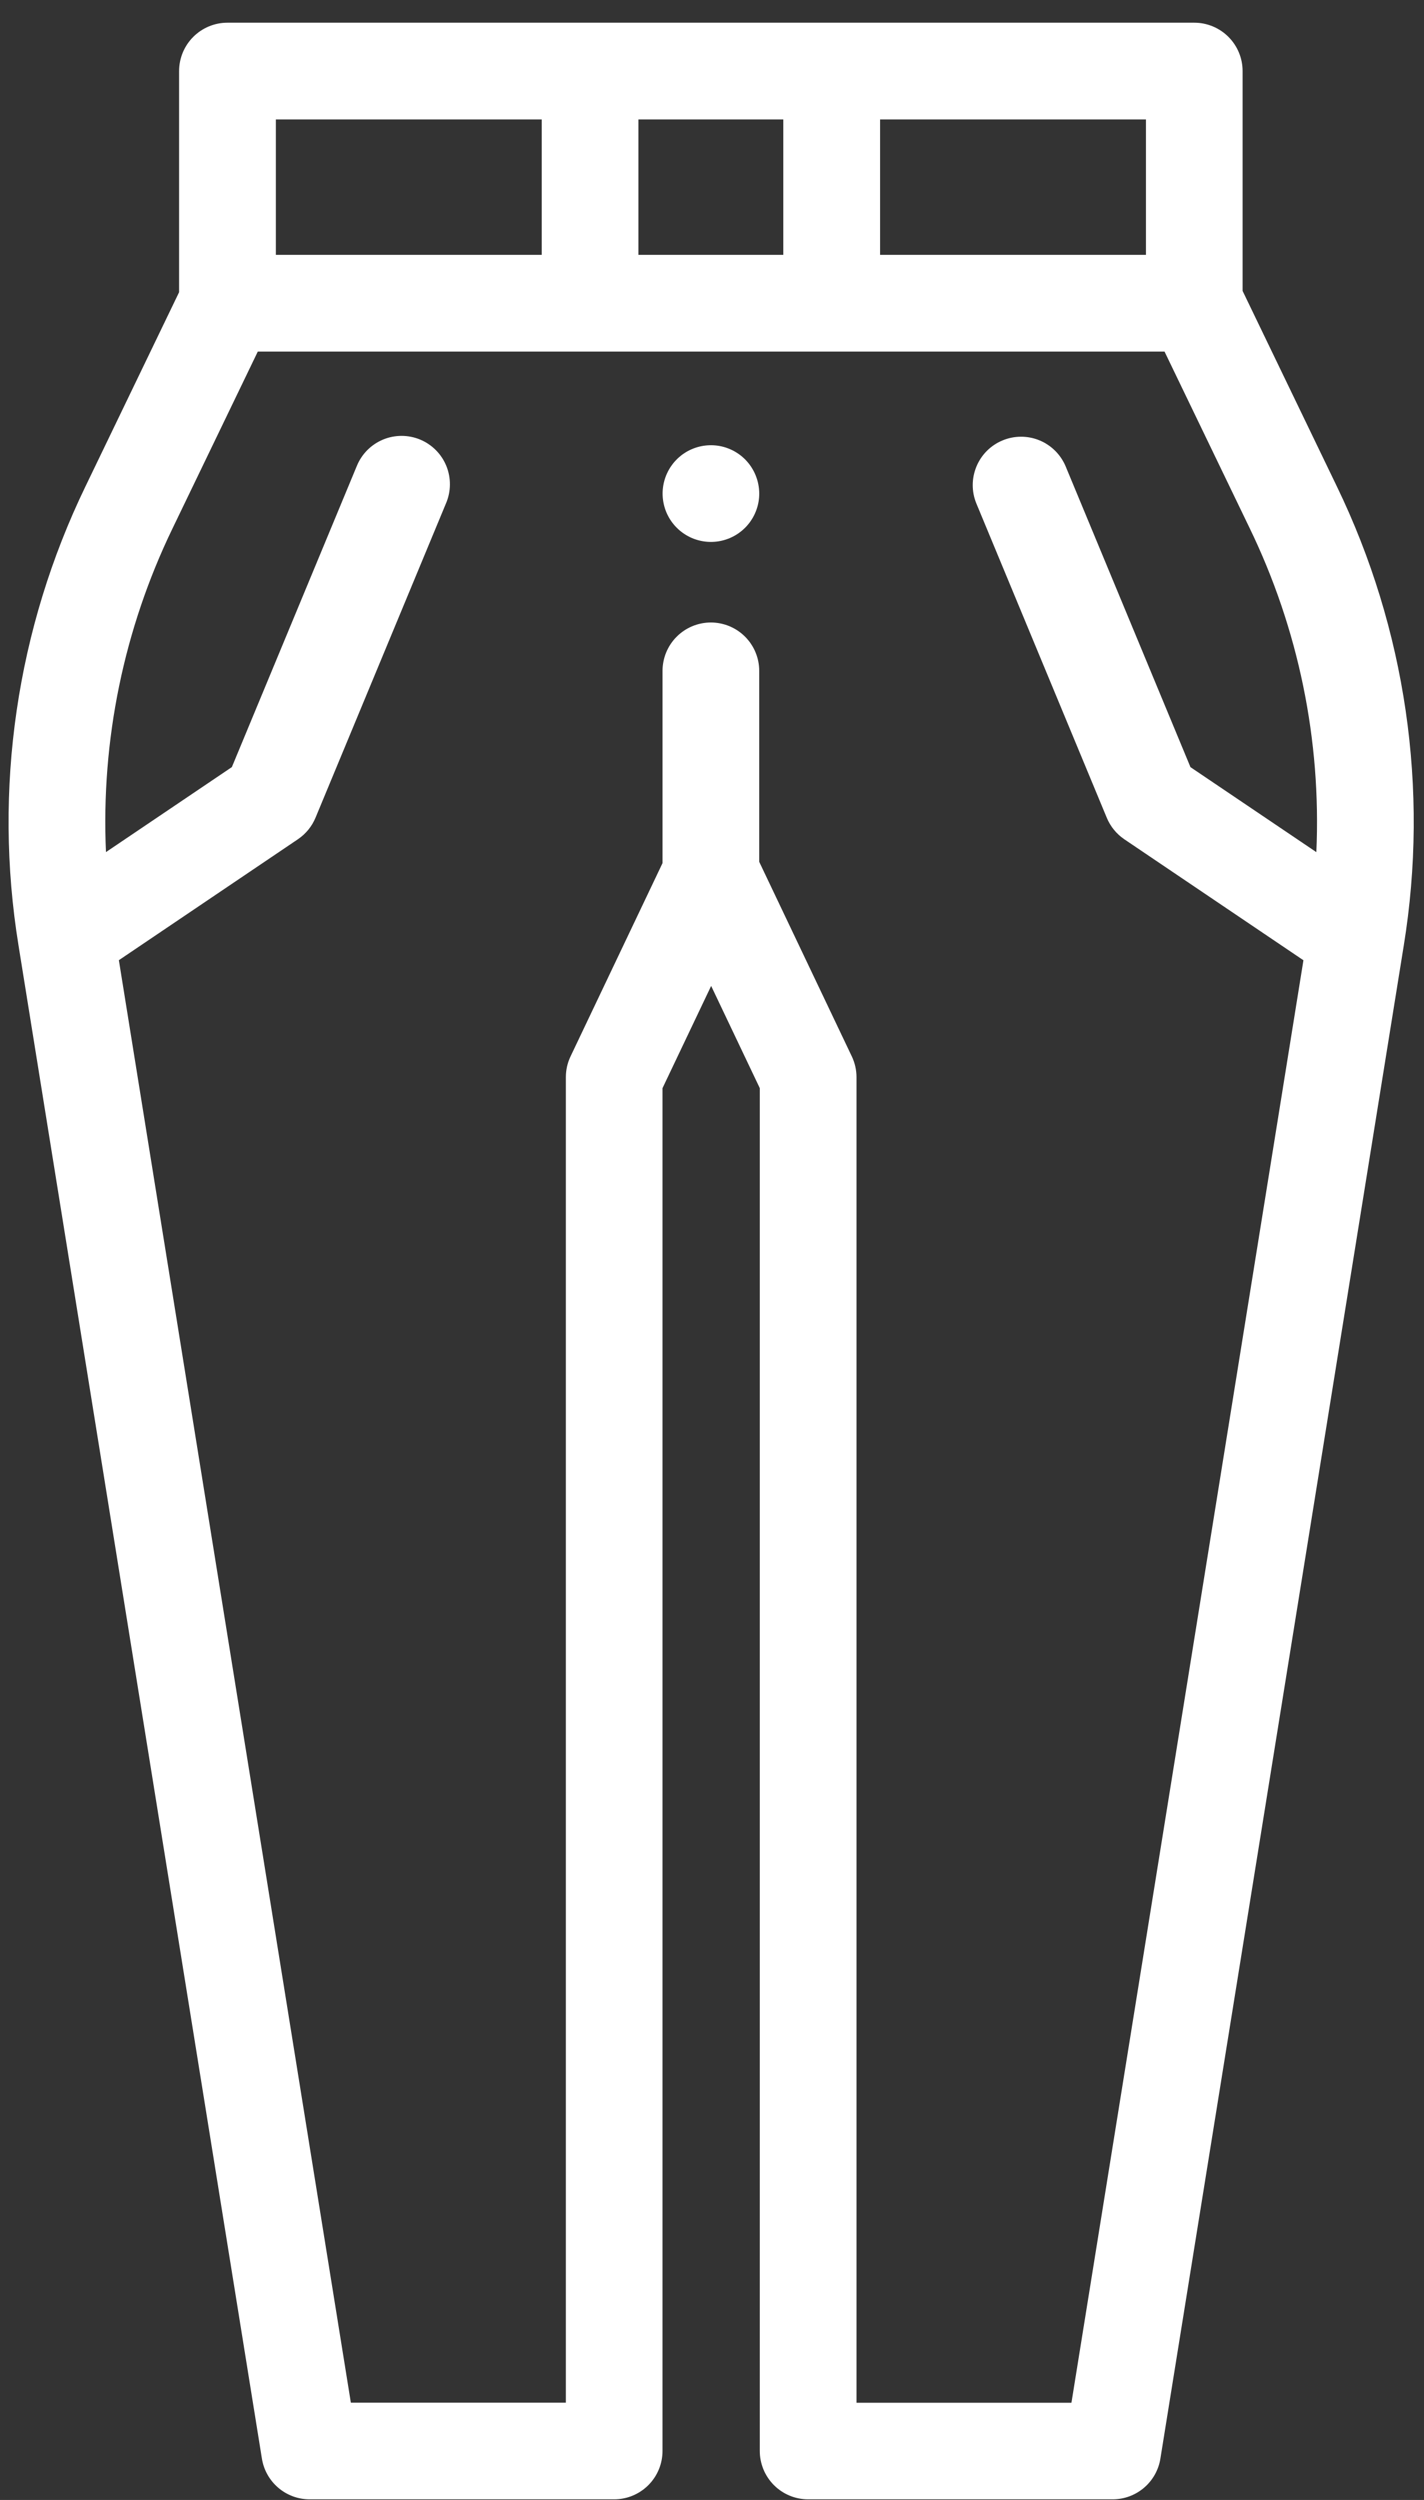 <svg width="57" height="100" viewBox="0 0 57 100" fill="none" xmlns="http://www.w3.org/2000/svg">
<rect x="0" y="0" width="57" height="100" fill="#333333" stroke="none"/>
<path d="M53.509 19.451L49.739 11.637V2.843C49.739 2.33 49.535 1.838 49.172 1.475C48.809 1.112 48.317 0.908 47.804 0.908L9.104 0.908C8.591 0.908 8.099 1.112 7.736 1.475C7.373 1.838 7.169 2.33 7.169 2.843V11.688L3.424 19.451C0.662 25.154 -0.274 31.569 0.742 37.823L10.484 98.347C10.557 98.801 10.79 99.214 11.14 99.512C11.489 99.81 11.934 99.974 12.394 99.974H24.584C25.097 99.974 25.589 99.77 25.952 99.407C26.315 99.044 26.519 98.552 26.519 98.039V43.526L28.466 39.437L30.413 43.526V98.039C30.413 98.552 30.617 99.044 30.98 99.407C31.343 99.77 31.835 99.974 32.348 99.974H44.538C44.998 99.974 45.442 99.81 45.792 99.512C46.142 99.214 46.375 98.801 46.448 98.347L56.19 37.823C57.207 31.569 56.27 25.154 53.509 19.451ZM35.228 4.778H45.87V10.195H35.228V4.778ZM25.554 4.778H31.354V10.195H25.554V4.778ZM11.042 4.778H21.684V10.195H11.042V4.778ZM52.691 34.086L47.652 30.686L42.652 18.646C42.452 18.177 42.075 17.805 41.603 17.612C41.13 17.419 40.601 17.421 40.13 17.617C39.658 17.812 39.283 18.186 39.087 18.657C38.89 19.128 38.886 19.657 39.078 20.13L44.301 32.708C44.445 33.057 44.689 33.356 45.001 33.569L52.174 38.411L42.888 96.111H34.284V43.088C34.284 42.8 34.22 42.516 34.096 42.256L30.39 34.473V26.835C30.39 26.322 30.186 25.83 29.823 25.467C29.46 25.104 28.968 24.9 28.455 24.9C27.942 24.9 27.45 25.104 27.087 25.467C26.724 25.83 26.52 26.322 26.52 26.835V34.524L22.838 42.256C22.714 42.516 22.65 42.8 22.65 43.088V96.108H14.044L4.758 38.408L11.931 33.566C12.243 33.353 12.487 33.054 12.631 32.705L17.855 20.128C17.955 19.893 18.008 19.64 18.009 19.385C18.011 19.129 17.963 18.876 17.866 18.639C17.77 18.402 17.627 18.187 17.447 18.006C17.267 17.825 17.053 17.681 16.817 17.583C16.581 17.485 16.328 17.435 16.072 17.435C15.816 17.436 15.563 17.486 15.328 17.585C15.092 17.684 14.878 17.828 14.698 18.01C14.519 18.192 14.377 18.407 14.281 18.644L9.281 30.684L4.242 34.084C4.041 29.612 4.958 25.16 6.909 21.131L10.319 14.063H46.614L50.024 21.131C51.976 25.161 52.892 29.613 52.691 34.086Z" fill="white"/>
<path d="M29.824 18.375C29.508 18.059 29.091 17.862 28.646 17.818C28.201 17.775 27.754 17.887 27.382 18.135C27.01 18.384 26.736 18.754 26.606 19.182C26.476 19.61 26.499 20.07 26.67 20.484C26.842 20.897 27.151 21.238 27.546 21.449C27.94 21.66 28.396 21.727 28.835 21.64C29.273 21.552 29.668 21.316 29.952 20.97C30.236 20.624 30.391 20.19 30.391 19.743C30.389 19.23 30.186 18.739 29.824 18.375Z" fill="white"/>
</svg>
